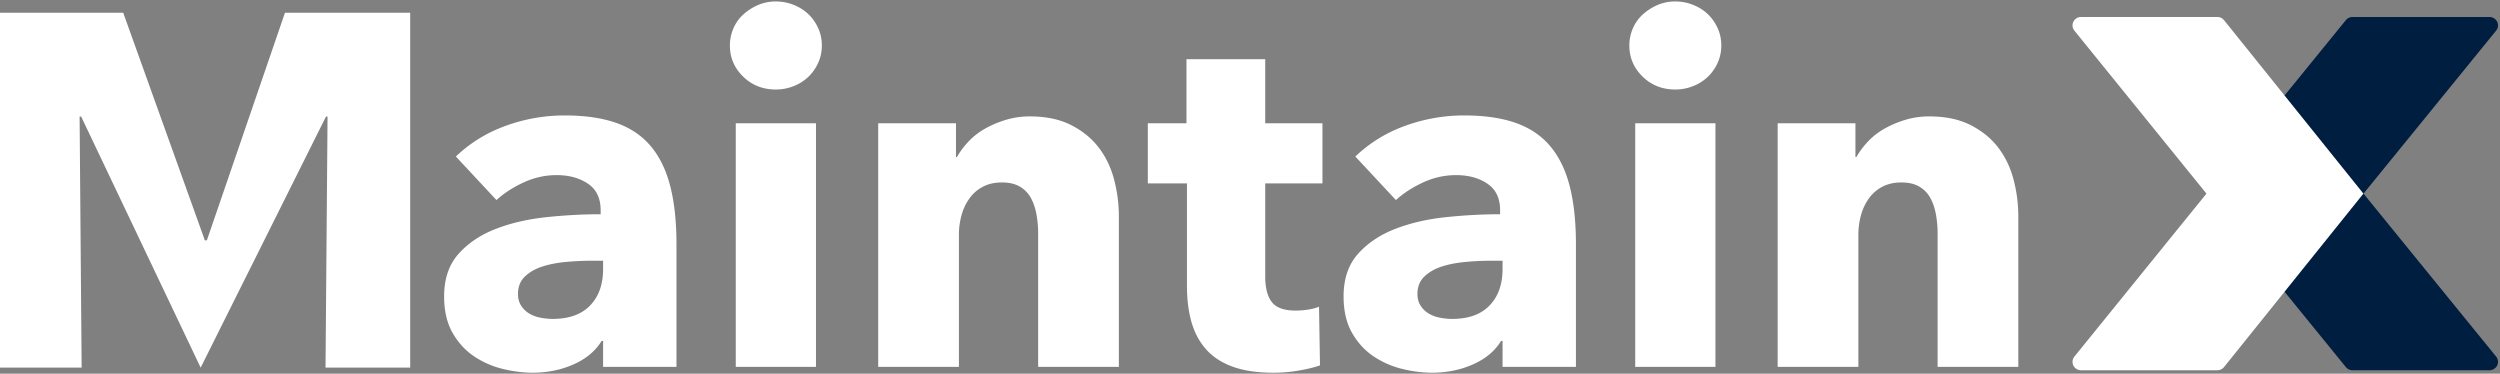 <svg width="368" height="55" xmlns="http://www.w3.org/2000/svg"><rect width="100%" height="100%" fill="#808080" stroke="none"/><g fill="none" fill-rule="evenodd"><path d="M88.776 38.376h-1.512c-1.296 0-2.604.06-3.924.18-1.32.12-2.496.348-3.528.684-1.032.336-1.884.828-2.556 1.476-.672.648-1.008 1.5-1.008 2.556 0 .672.156 1.248.468 1.728.312.48.708.864 1.188 1.152a5.04 5.04 0 0 0 1.656.612c.624.12 1.224.18 1.8.18 2.4 0 4.236-.66 5.508-1.98 1.272-1.32 1.908-3.108 1.908-5.364v-1.224zM67.104 23.04c2.112-2.016 4.572-3.528 7.38-4.536a25.287 25.287 0 0 1 8.604-1.512c3.024 0 5.58.372 7.668 1.116 2.088.744 3.78 1.896 5.076 3.456 1.296 1.56 2.244 3.528 2.844 5.904.6 2.376.9 5.196.9 8.46V54h-10.8v-3.816h-.216c-.912 1.488-2.292 2.64-4.14 3.456-1.848.816-3.852 1.224-6.012 1.224-1.44 0-2.928-.192-4.464-.576a13.075 13.075 0 0 1-4.212-1.872c-1.272-.864-2.316-2.016-3.132-3.456-.816-1.44-1.224-3.216-1.224-5.328 0-2.592.708-4.68 2.124-6.264 1.416-1.584 3.24-2.808 5.472-3.672 2.232-.864 4.716-1.44 7.452-1.728 2.736-.288 5.4-.432 7.992-.432v-.576c0-1.776-.624-3.084-1.872-3.924-1.248-.84-2.784-1.26-4.608-1.26-1.68 0-3.3.36-4.86 1.08-1.56.72-2.892 1.584-3.996 2.592l-5.976-6.408zm53.872-16.344c0 .912-.18 1.764-.54 2.556a6.595 6.595 0 0 1-1.44 2.052 6.639 6.639 0 0 1-2.16 1.368 7.012 7.012 0 0 1-2.628.504c-1.92 0-3.528-.636-4.824-1.908-1.296-1.272-1.944-2.796-1.944-4.572 0-.864.168-1.692.504-2.484a5.89 5.89 0 0 1 1.44-2.052 7.795 7.795 0 0 1 2.16-1.404 6.526 6.526 0 0 1 2.664-.54c.912 0 1.788.168 2.628.504.84.336 1.56.792 2.16 1.368.6.576 1.08 1.26 1.44 2.052.36.792.54 1.644.54 2.556zM108.304 54V18.144h11.808V54h-11.808zm44.512 0V34.416a15.88 15.88 0 0 0-.252-2.88c-.168-.912-.444-1.716-.828-2.412a4.294 4.294 0 0 0-1.62-1.656c-.696-.408-1.572-.612-2.628-.612s-1.98.204-2.772.612a5.609 5.609 0 0 0-1.98 1.692 7.685 7.685 0 0 0-1.188 2.484 10.69 10.69 0 0 0-.396 2.916V54h-11.88V18.144h11.448v4.968h.144c.432-.768.996-1.524 1.692-2.268a10.158 10.158 0 0 1 2.448-1.908c.936-.528 1.956-.96 3.06-1.296a12.055 12.055 0 0 1 3.528-.504c2.4 0 4.44.432 6.12 1.296 1.68.864 3.036 1.98 4.068 3.348 1.032 1.368 1.776 2.94 2.232 4.716a21.35 21.35 0 0 1 .684 5.328V54h-11.88zm33.424-27v13.68c0 1.68.324 2.94.972 3.78.648.84 1.812 1.26 3.492 1.26.576 0 1.188-.048 1.836-.144.648-.096 1.188-.24 1.62-.432l.144 8.64c-.816.288-1.848.54-3.096.756a21.915 21.915 0 0 1-3.744.324c-2.4 0-4.416-.3-6.048-.9-1.632-.6-2.94-1.464-3.924-2.592-.984-1.128-1.692-2.472-2.124-4.032-.432-1.56-.648-3.3-.648-5.22V27h-5.76v-8.856h5.688V8.712h11.592v9.432h8.424V27h-8.424zm34.936 11.376h-1.512c-1.296 0-2.604.06-3.924.18-1.32.12-2.496.348-3.528.684-1.032.336-1.884.828-2.556 1.476-.672.648-1.008 1.5-1.008 2.556 0 .672.156 1.248.468 1.728.312.48.708.864 1.188 1.152a5.04 5.04 0 0 0 1.656.612c.624.12 1.224.18 1.8.18 2.4 0 4.236-.66 5.508-1.98 1.272-1.32 1.908-3.108 1.908-5.364v-1.224zM199.504 23.04c2.112-2.016 4.572-3.528 7.38-4.536a25.287 25.287 0 0 1 8.604-1.512c3.024 0 5.58.372 7.668 1.116 2.088.744 3.78 1.896 5.076 3.456 1.296 1.56 2.244 3.528 2.844 5.904.6 2.376.9 5.196.9 8.46V54h-10.8v-3.816h-.216c-.912 1.488-2.292 2.64-4.14 3.456-1.848.816-3.852 1.224-6.012 1.224-1.44 0-2.928-.192-4.464-.576a13.075 13.075 0 0 1-4.212-1.872c-1.272-.864-2.316-2.016-3.132-3.456-.816-1.44-1.224-3.216-1.224-5.328 0-2.592.708-4.68 2.124-6.264 1.416-1.584 3.24-2.808 5.472-3.672 2.232-.864 4.716-1.44 7.452-1.728 2.736-.288 5.4-.432 7.992-.432v-.576c0-1.776-.624-3.084-1.872-3.924-1.248-.84-2.784-1.26-4.608-1.26-1.68 0-3.3.36-4.86 1.08-1.56.72-2.892 1.584-3.996 2.592l-5.976-6.408zm53.872-16.344c0 .912-.18 1.764-.54 2.556a6.595 6.595 0 0 1-1.44 2.052 6.639 6.639 0 0 1-2.16 1.368 7.012 7.012 0 0 1-2.628.504c-1.92 0-3.528-.636-4.824-1.908-1.296-1.272-1.944-2.796-1.944-4.572 0-.864.168-1.692.504-2.484a5.89 5.89 0 0 1 1.44-2.052 7.795 7.795 0 0 1 2.16-1.404 6.526 6.526 0 0 1 2.664-.54c.912 0 1.788.168 2.628.504.84.336 1.56.792 2.16 1.368.6.576 1.08 1.26 1.44 2.052.36.792.54 1.644.54 2.556zM240.704 54V18.144h11.808V54h-11.808zm44.512 0V34.416a15.88 15.88 0 0 0-.252-2.88c-.168-.912-.444-1.716-.828-2.412a4.294 4.294 0 0 0-1.62-1.656c-.696-.408-1.572-.612-2.628-.612s-1.98.204-2.772.612a5.609 5.609 0 0 0-1.98 1.692 7.685 7.685 0 0 0-1.188 2.484 10.69 10.69 0 0 0-.396 2.916V54h-11.88V18.144h11.448v4.968h.144c.432-.768.996-1.524 1.692-2.268a10.158 10.158 0 0 1 2.448-1.908c.936-.528 1.956-.96 3.06-1.296a12.055 12.055 0 0 1 3.528-.504c2.4 0 4.44.432 6.12 1.296 1.68.864 3.036 1.98 4.068 3.348 1.032 1.368 1.776 2.94 2.232 4.716a21.35 21.35 0 0 1 .684 5.328V54h-11.88zM47.917 54.115l.298-36.965h-.224L29.537 54.115 11.942 17.15h-.224l.298 36.965H0V1.877h18.137l12.016 33.497h.299L41.946 1.877H60.38v52.238z" fill="#FFF"/><g fill-rule="nonzero"><path d="M367.582 3.202c-.21-.43-.651-.702-1.136-.702h-20.152a1.27 1.27 0 0 0-.984.465l-20.152 24.762a1.222 1.222 0 0 0 0 1.546l20.152 24.762c.24.294.602.465.984.465h20.152c.485 0 .925-.273 1.136-.702.209-.428.15-.938-.152-1.31L347.907 28.5 367.43 4.511c.303-.37.36-.88.152-1.31z" fill="#001E40"/><path d="M327.375 2.965a1.26 1.26 0 0 0-.979-.465h-20.065c-.482 0-.922.273-1.13.702-.21.428-.15.938.15 1.31L324.79 28.5l-19.439 23.989c-.3.37-.36.88-.15 1.31.208.428.648.701 1.13.701h20.065c.381 0 .742-.171.98-.465L347.893 28.5 327.375 2.965z" fill="#FFF"/></g></g></svg>
